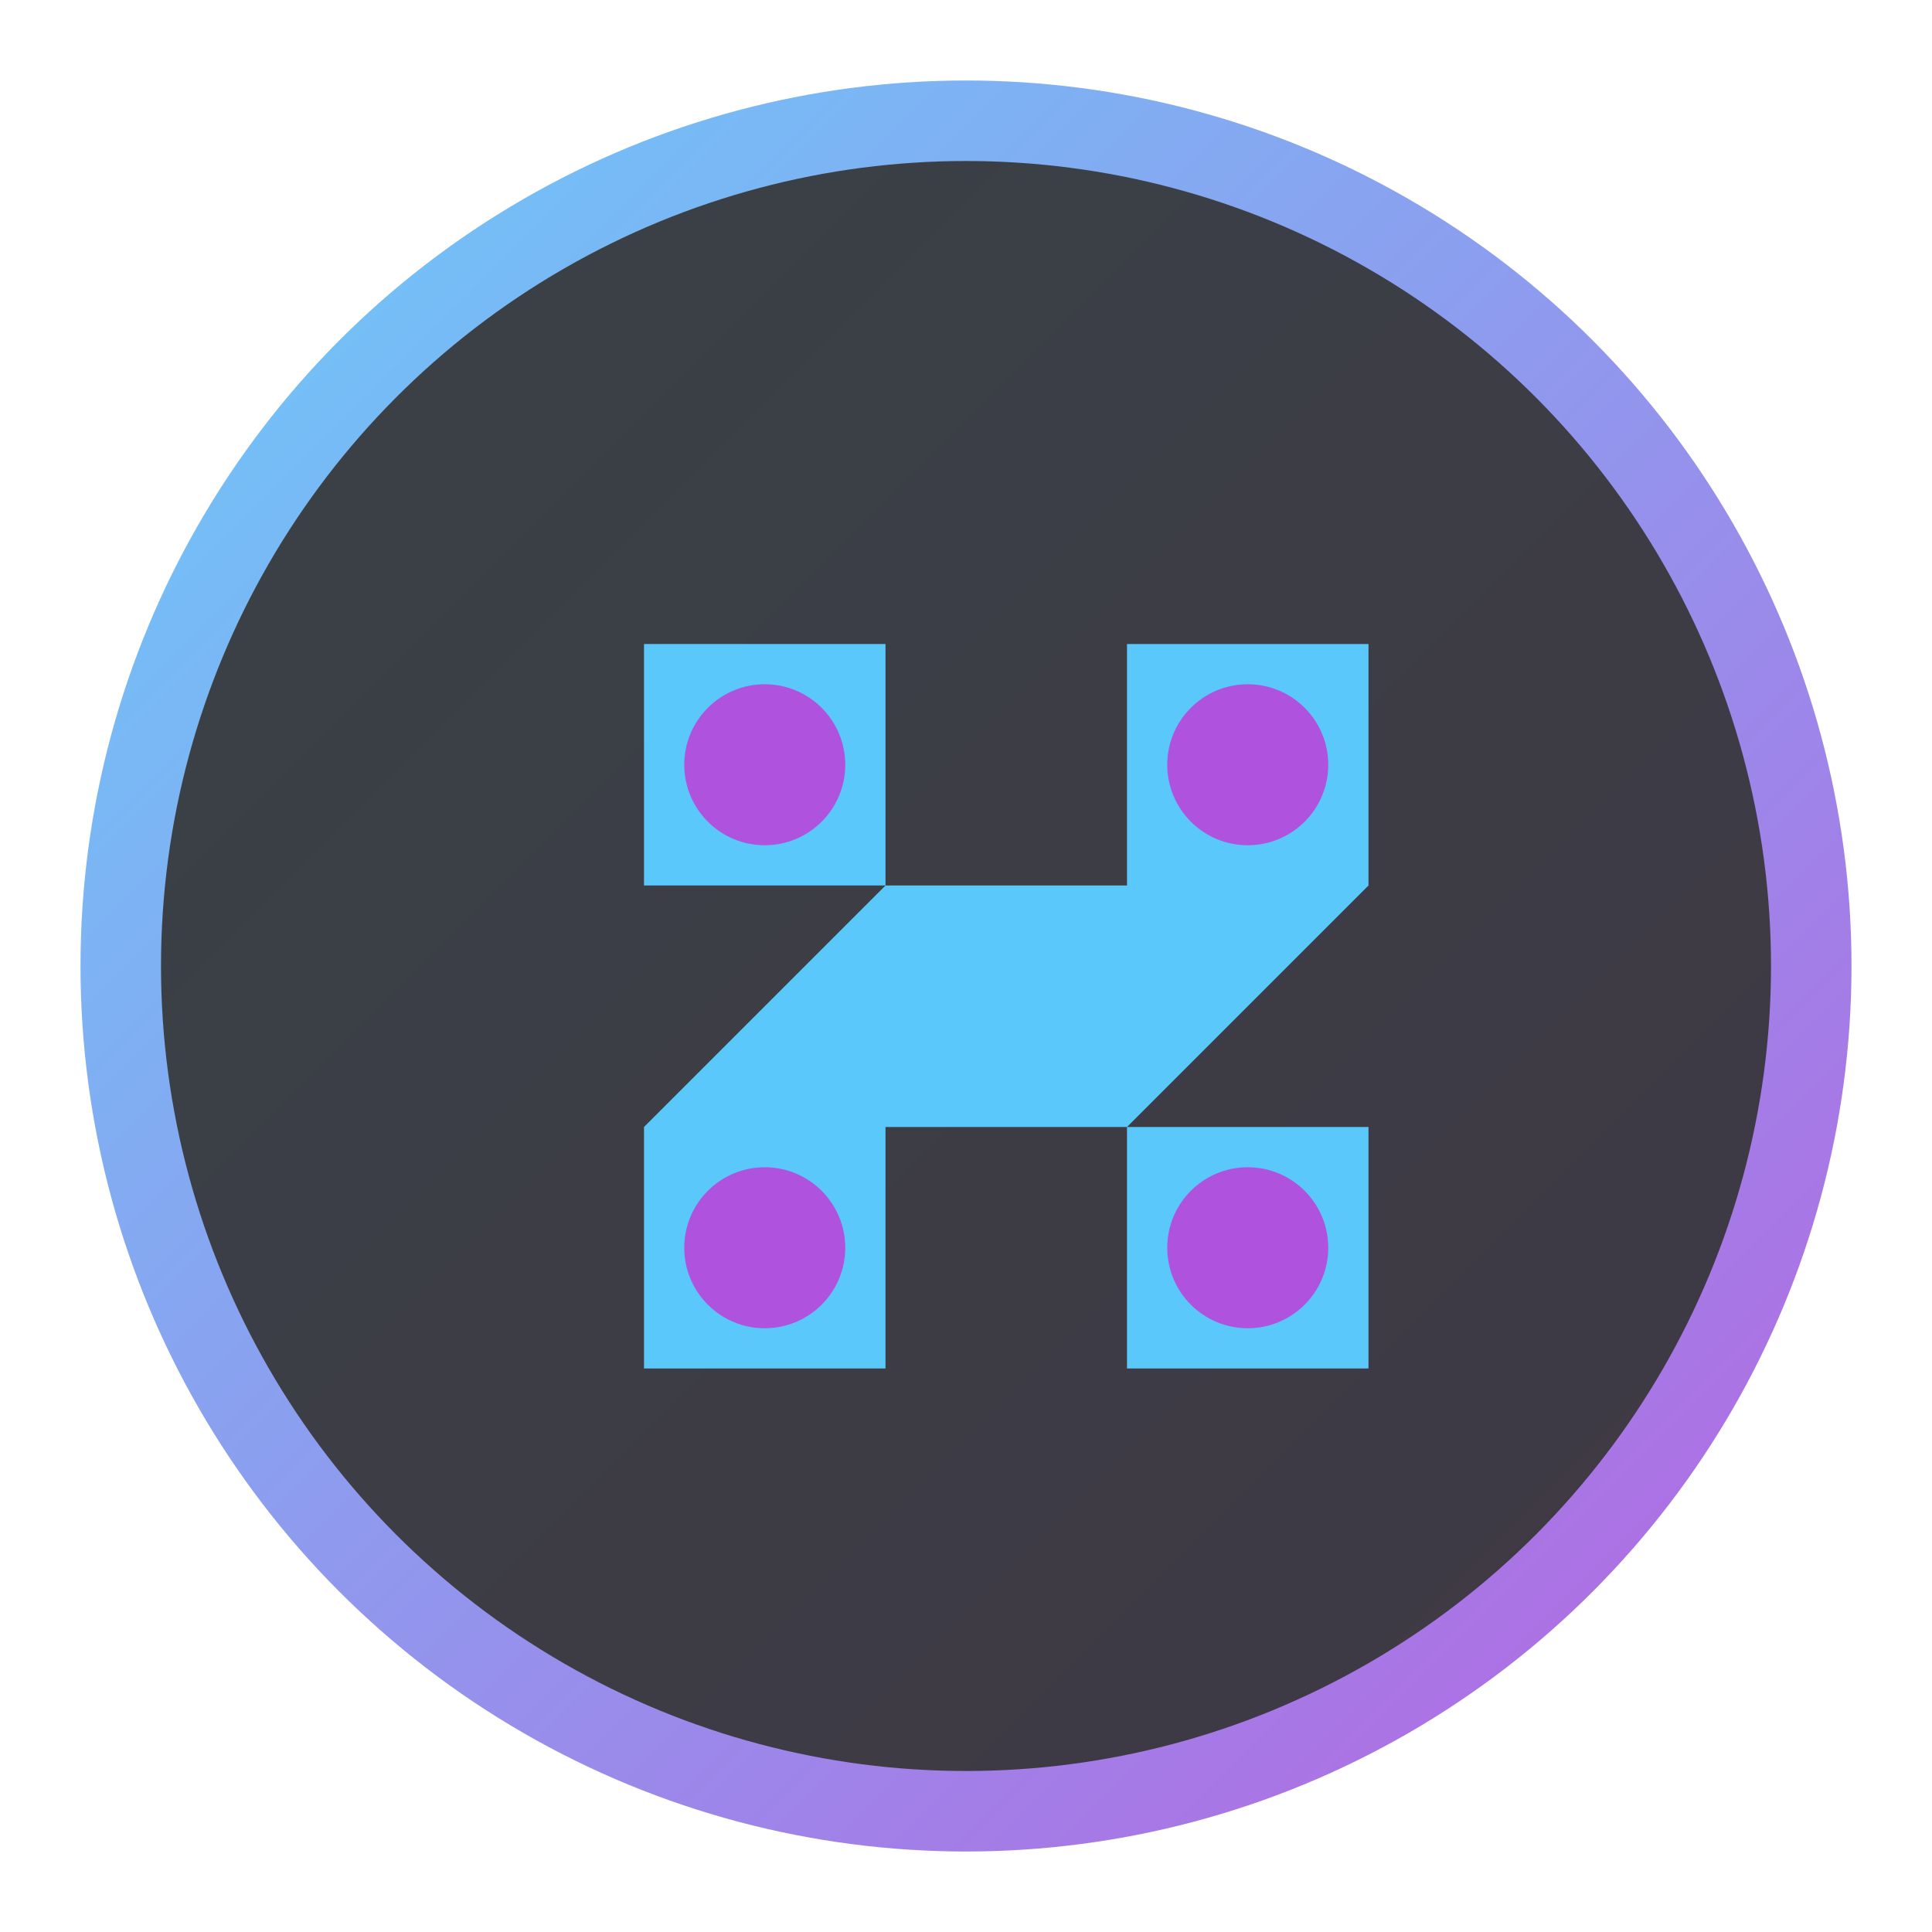 <svg xmlns="http://www.w3.org/2000/svg" width="120" height="120" viewBox="0 0 120 120">
  <defs>
    <linearGradient id="bgGradient" x1="0%" y1="0%" x2="100%" y2="100%">
      <stop offset="0%" stop-color="#5AC8FA"/>
      <stop offset="100%" stop-color="#AF52DE"/>
    </linearGradient>
  </defs>
  <circle cx="60" cy="60" r="55" fill="url(#bgGradient)" opacity="0.9"/>
  <circle cx="60" cy="60" r="50" fill="#333" opacity="0.9"/>
  
  <!-- 拼图图标 -->
  <path d="M40 40 L55 40 L55 55 L70 55 L70 40 L85 40 L85 55 L70 70 L85 70 L85 85 L70 85 L70 70 L55 70 L55 85 L40 85 L40 70 L55 55 L40 55 Z" fill="#5AC8FA"/>
  
  <!-- 拼图片块突出部分 -->
  <circle cx="47.5" cy="47.5" r="5" fill="#AF52DE"/>
  <circle cx="77.5" cy="47.5" r="5" fill="#AF52DE"/>
  <circle cx="77.5" cy="77.5" r="5" fill="#AF52DE"/>
  <circle cx="47.5" cy="77.5" r="5" fill="#AF52DE"/>
</svg> 